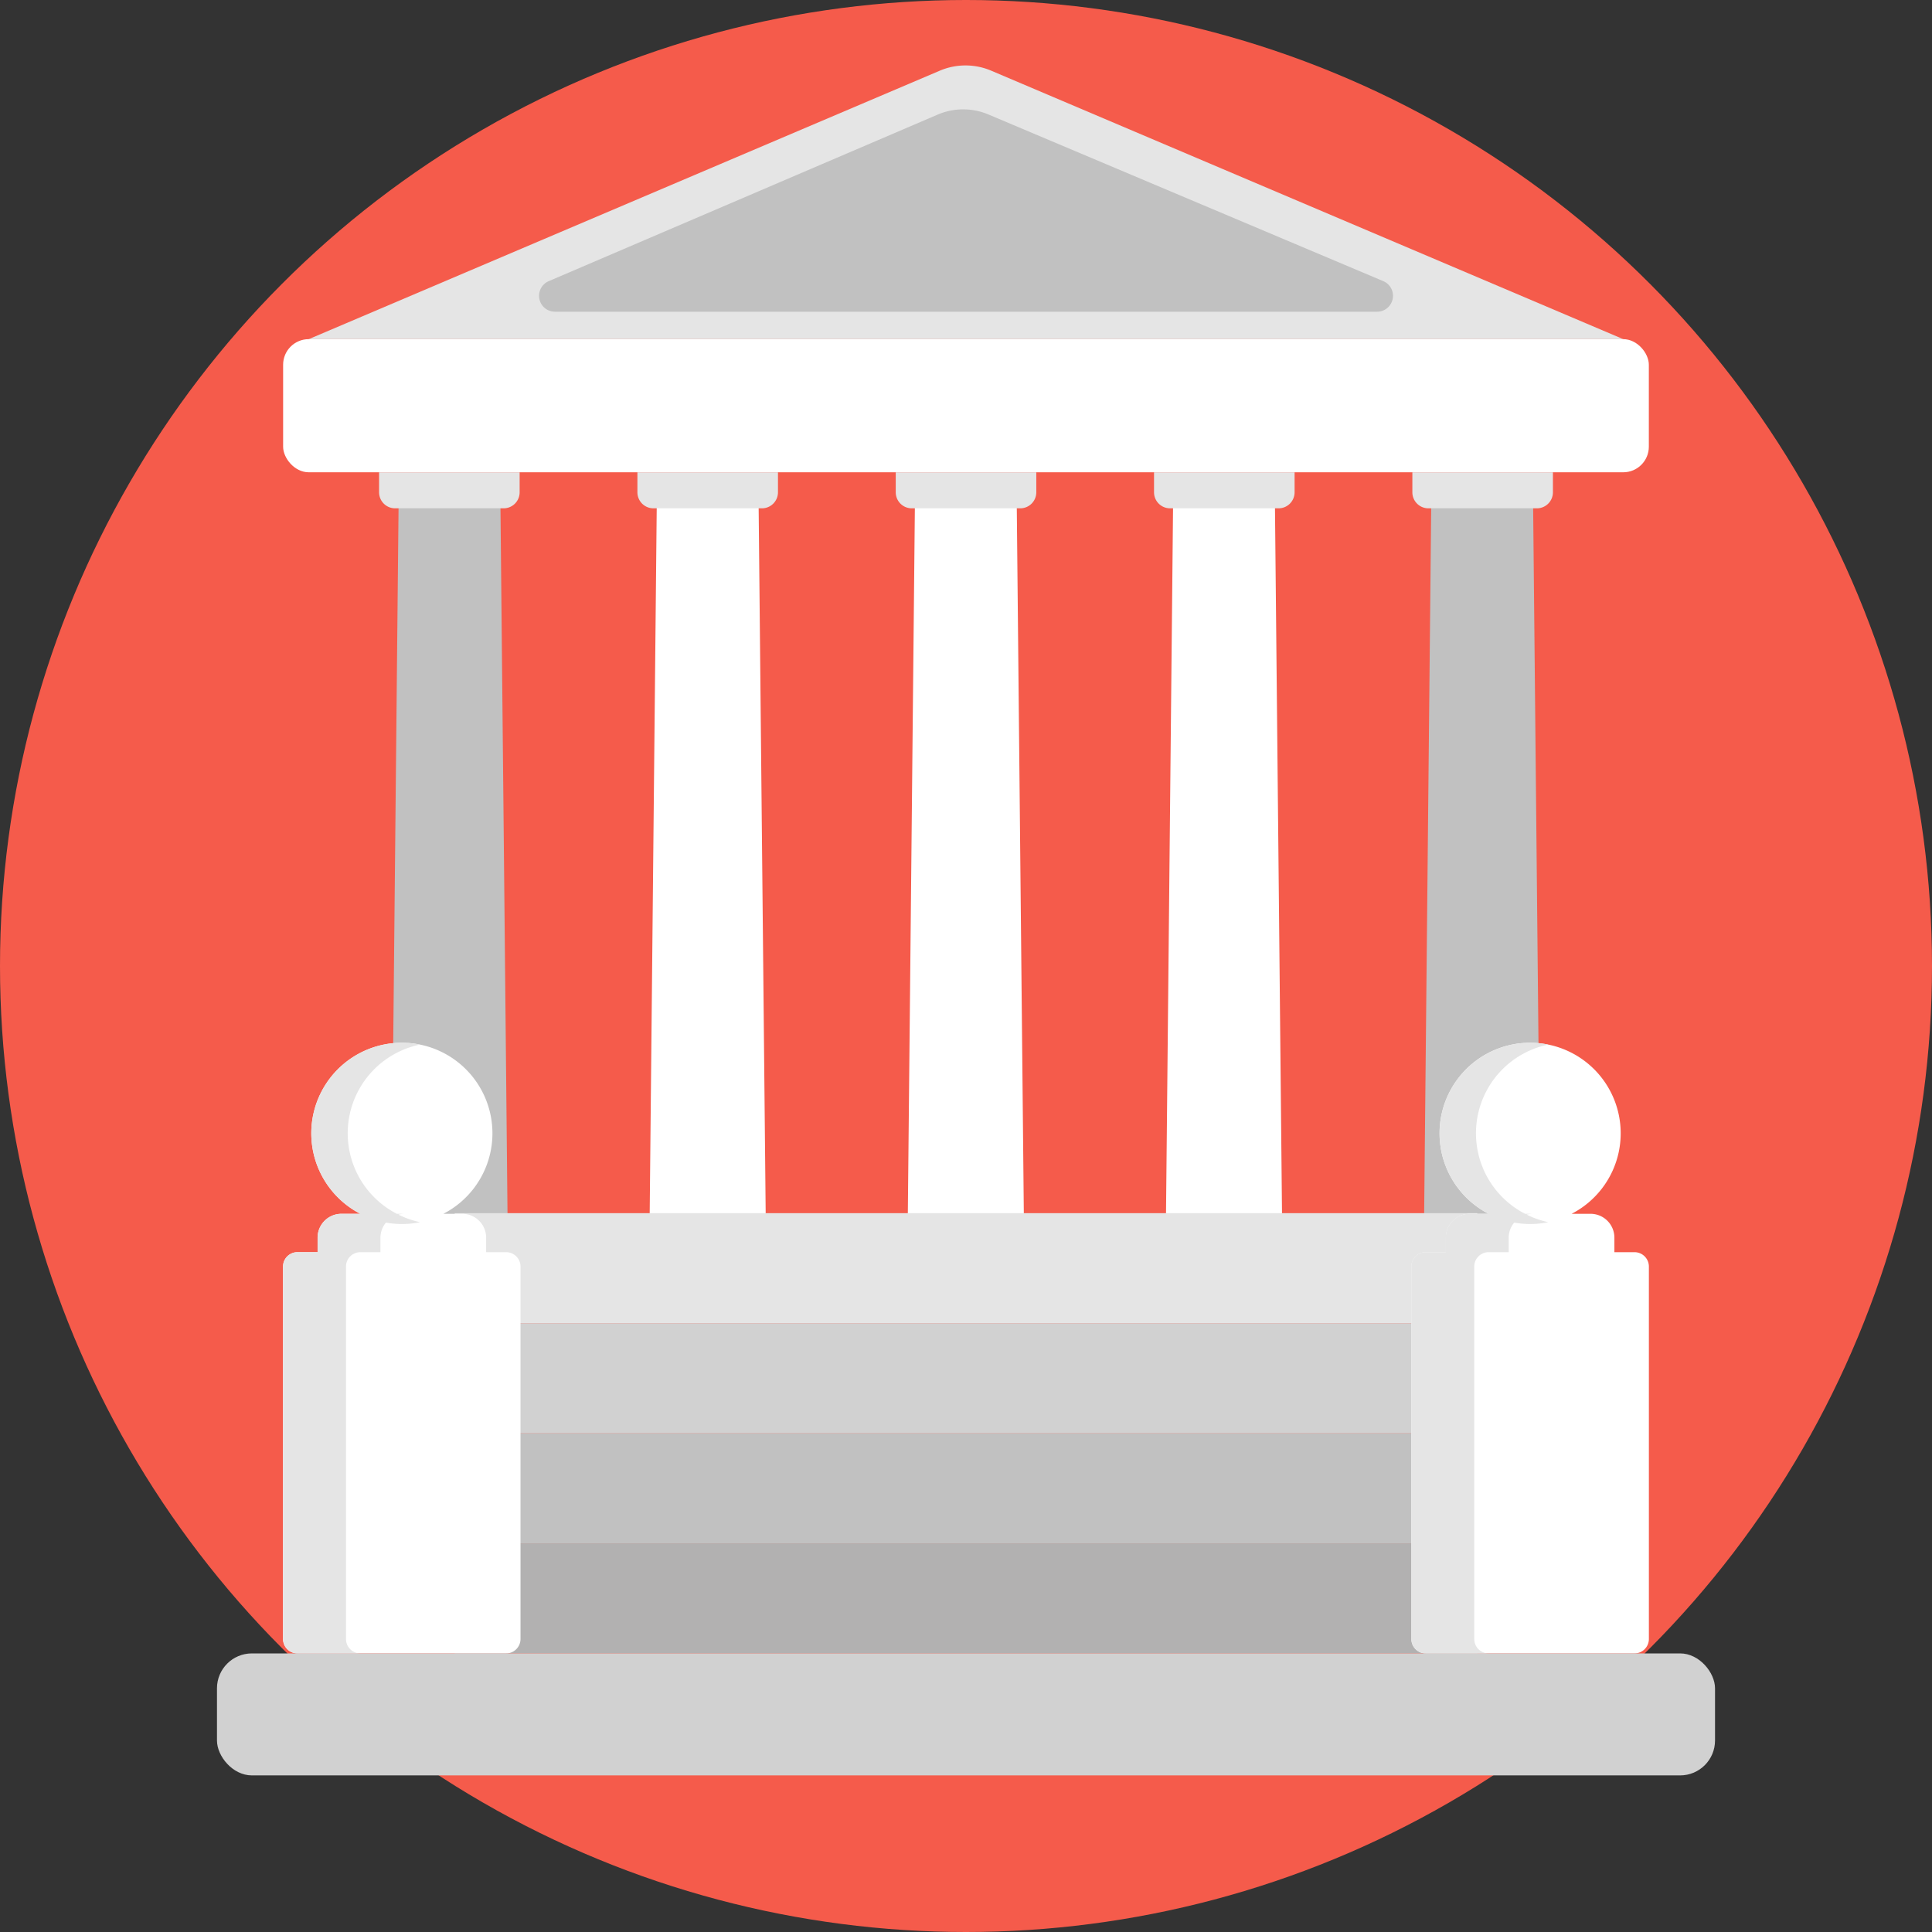 <svg xmlns="http://www.w3.org/2000/svg" viewBox="0 0 512 512"><rect x="0" y="0" width="512" height="512" fill="#333333" stroke="none"/><defs><style>.cls-1{fill:#f55b4b;}.cls-2{fill:#c1c1c1;}.cls-3{fill:#fff;}.cls-4{fill:#e5e5e5;}.cls-5{fill:#b2b1b1;}.cls-6{fill:#d1d1d1;}</style></defs><g id="BULINE"><circle class="cls-1" cx="256" cy="256" r="256"/></g><g id="Icons"><polygon class="cls-2" points="134.54 326.13 103.71 326.13 105.71 125.46 132.54 125.46 134.54 326.13"/><polygon class="cls-3" points="202.96 326.13 172.13 326.13 174.13 125.46 200.96 125.46 202.96 326.13"/><polygon class="cls-3" points="271.37 326.13 240.54 326.13 242.54 125.46 269.37 125.46 271.37 326.13"/><polygon class="cls-3" points="339.79 326.13 308.96 326.13 310.96 125.46 337.79 125.46 339.79 326.13"/><polygon class="cls-2" points="408.21 326.13 377.37 326.13 379.37 125.46 406.21 125.46 408.21 326.13"/><path class="cls-4" d="M100.46,125.17h37.25a0,0,0,0,1,0,0v5.29a4.25,4.25,0,0,1-4.25,4.25H104.71a4.25,4.25,0,0,1-4.25-4.25v-5.29A0,0,0,0,1,100.46,125.17Z"/><path class="cls-4" d="M168.92,125.17h37.25a0,0,0,0,1,0,0v5.29a4.25,4.25,0,0,1-4.25,4.25H173.17a4.25,4.25,0,0,1-4.25-4.25v-5.29A0,0,0,0,1,168.92,125.17Z"/><path class="cls-4" d="M237.38,125.17h37.25a0,0,0,0,1,0,0v5.29a4.25,4.25,0,0,1-4.25,4.25H241.63a4.25,4.25,0,0,1-4.25-4.25v-5.29A0,0,0,0,1,237.38,125.17Z"/><path class="cls-4" d="M305.83,125.17h37.25a0,0,0,0,1,0,0v5.29a4.25,4.25,0,0,1-4.25,4.25H310.08a4.25,4.25,0,0,1-4.25-4.25v-5.29A0,0,0,0,1,305.83,125.17Z"/><path class="cls-4" d="M374.29,125.17h37.25a0,0,0,0,1,0,0v5.29a4.25,4.25,0,0,1-4.25,4.25H378.54a4.25,4.25,0,0,1-4.25-4.25v-5.29A0,0,0,0,1,374.29,125.17Z"/><rect class="cls-5" x="120.5" y="409" width="271" height="29.17"/><rect class="cls-2" x="120.5" y="379.83" width="271" height="29.17"/><rect class="cls-6" x="120.5" y="350.67" width="271" height="29.17"/><rect class="cls-4" x="120.5" y="321.5" width="271" height="29.17"/><path class="cls-3" d="M134.16,331.84h-5.33V328a6.32,6.32,0,0,0-6.33-6.33h-5a24,24,0,1,0-22,0h-5A6.32,6.32,0,0,0,84.17,328v3.84H78.84A3.81,3.81,0,0,0,75,335.65v98.71a3.82,3.82,0,0,0,3.81,3.81h55.32a3.82,3.82,0,0,0,3.81-3.81V335.65A3.81,3.81,0,0,0,134.16,331.84Z"/><path class="cls-4" d="M107.16,321.67h-2a24,24,0,0,1,6.13-44.84,24,24,0,0,0-15.81,44.84h-5A6.32,6.32,0,0,0,84.16,328v3.84H78.83a3.8,3.8,0,0,0-3.8,3.81v98.71a3.81,3.81,0,0,0,3.8,3.81H95.5a3.82,3.82,0,0,1-3.81-3.81V335.65a3.81,3.81,0,0,1,3.81-3.81h5.32V328a6.3,6.3,0,0,1,1.46-4,24.44,24.44,0,0,0,4.22.38,24,24,0,0,0,4.82-.49,24.33,24.33,0,0,1-5.74-2A6.4,6.4,0,0,1,107.16,321.67Z"/><path class="cls-3" d="M433.16,331.84h-5.33V328a6.32,6.32,0,0,0-6.33-6.33h-5a24,24,0,1,0-22,0h-5a6.32,6.32,0,0,0-6.33,6.33v3.84h-5.33a3.81,3.81,0,0,0-3.81,3.81v98.71a3.82,3.82,0,0,0,3.81,3.81h55.32a3.82,3.82,0,0,0,3.81-3.81V335.65A3.81,3.81,0,0,0,433.16,331.84Z"/><path class="cls-4" d="M406.16,321.67h-2a24,24,0,0,1,6.13-44.84,24,24,0,0,0-15.81,44.84h-5a6.32,6.32,0,0,0-6.33,6.33v3.84h-5.33a3.8,3.8,0,0,0-3.8,3.81v98.71a3.81,3.81,0,0,0,3.8,3.81H394.5a3.82,3.82,0,0,1-3.81-3.81V335.65a3.81,3.81,0,0,1,3.81-3.81h5.32V328a6.3,6.3,0,0,1,1.46-4,24.44,24.44,0,0,0,4.22.38,24,24,0,0,0,4.82-.49,24.33,24.33,0,0,1-5.74-2A6.4,6.4,0,0,1,406.16,321.67Z"/><rect class="cls-3" x="75.03" y="89.88" width="361.93" height="35.28" rx="6.78"/><path class="cls-4" d="M81.82,89.88l167.36-71.2a17.41,17.41,0,0,1,13.64.11L430.18,89.88Z"/><path class="cls-2" d="M145.44,74.5,248.65,30.3a17.23,17.23,0,0,1,13.46.11L366.62,74.52a4.22,4.22,0,0,1-1.68,8.09H147.06A4.22,4.22,0,0,1,145.44,74.5Z"/><rect class="cls-6" x="57.5" y="438.17" width="397" height="32.33" rx="9.25"/></g></svg>